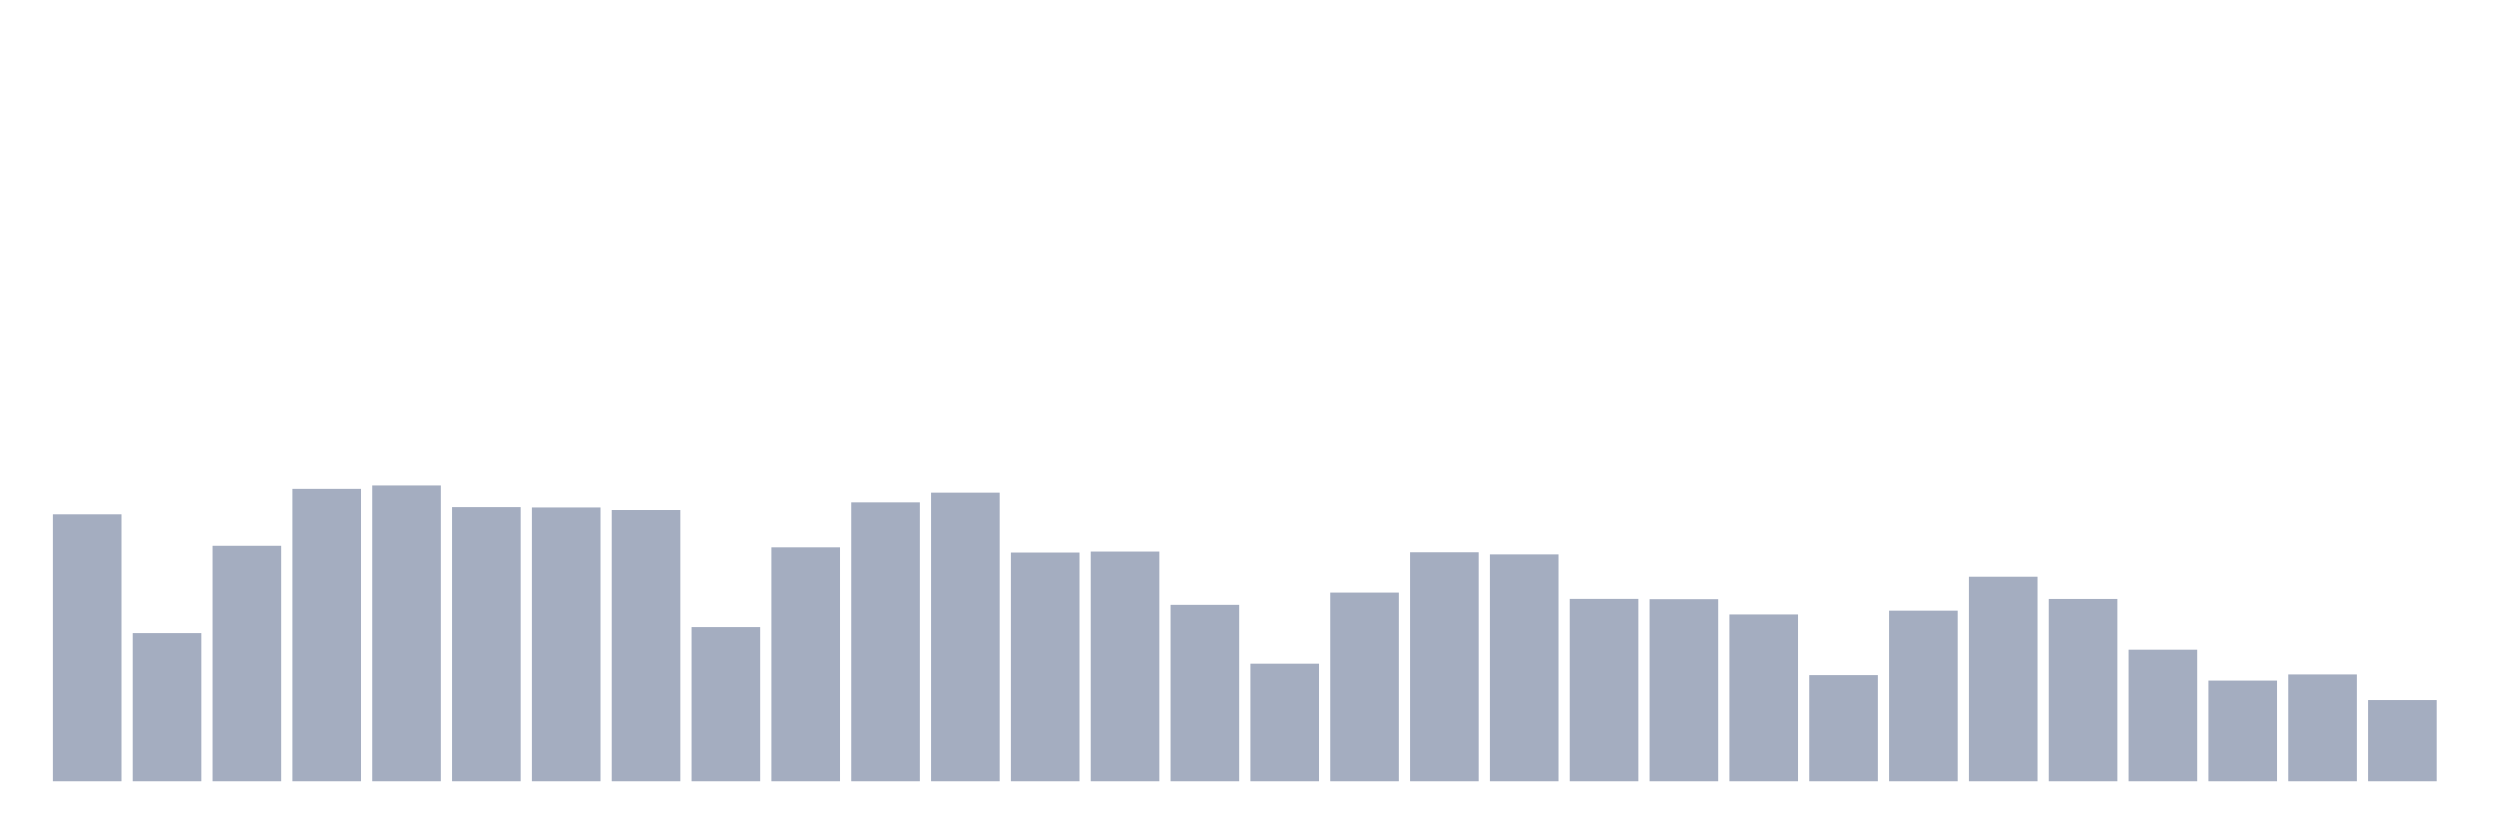 <svg xmlns="http://www.w3.org/2000/svg" viewBox="0 0 480 160"><g transform="translate(10,10)"><rect class="bar" x="0.153" width="13.175" y="88.746" height="51.254" fill="rgb(164,173,192)"></rect><rect class="bar" x="15.482" width="13.175" y="111.554" height="28.446" fill="rgb(164,173,192)"></rect><rect class="bar" x="30.81" width="13.175" y="94.787" height="45.213" fill="rgb(164,173,192)"></rect><rect class="bar" x="46.138" width="13.175" y="83.86" height="56.14" fill="rgb(164,173,192)"></rect><rect class="bar" x="61.466" width="13.175" y="83.204" height="56.796" fill="rgb(164,173,192)"></rect><rect class="bar" x="76.794" width="13.175" y="87.364" height="52.636" fill="rgb(164,173,192)"></rect><rect class="bar" x="92.123" width="13.175" y="87.429" height="52.571" fill="rgb(164,173,192)"></rect><rect class="bar" x="107.451" width="13.175" y="87.922" height="52.078" fill="rgb(164,173,192)"></rect><rect class="bar" x="122.779" width="13.175" y="110.399" height="29.601" fill="rgb(164,173,192)"></rect><rect class="bar" x="138.107" width="13.175" y="95.085" height="44.915" fill="rgb(164,173,192)"></rect><rect class="bar" x="153.436" width="13.175" y="86.449" height="53.551" fill="rgb(164,173,192)"></rect><rect class="bar" x="168.764" width="13.175" y="84.587" height="55.413" fill="rgb(164,173,192)"></rect><rect class="bar" x="184.092" width="13.175" y="96.085" height="43.915" fill="rgb(164,173,192)"></rect><rect class="bar" x="199.42" width="13.175" y="95.896" height="44.104" fill="rgb(164,173,192)"></rect><rect class="bar" x="214.748" width="13.175" y="106.129" height="33.871" fill="rgb(164,173,192)"></rect><rect class="bar" x="230.077" width="13.175" y="117.426" height="22.574" fill="rgb(164,173,192)"></rect><rect class="bar" x="245.405" width="13.175" y="103.774" height="36.226" fill="rgb(164,173,192)"></rect><rect class="bar" x="260.733" width="13.175" y="96.033" height="43.967" fill="rgb(164,173,192)"></rect><rect class="bar" x="276.061" width="13.175" y="96.441" height="43.559" fill="rgb(164,173,192)"></rect><rect class="bar" x="291.39" width="13.175" y="104.987" height="35.013" fill="rgb(164,173,192)"></rect><rect class="bar" x="306.718" width="13.175" y="105.045" height="34.955" fill="rgb(164,173,192)"></rect><rect class="bar" x="322.046" width="13.175" y="107.972" height="32.028" fill="rgb(164,173,192)"></rect><rect class="bar" x="337.374" width="13.175" y="119.619" height="20.381" fill="rgb(164,173,192)"></rect><rect class="bar" x="352.702" width="13.175" y="107.245" height="32.755" fill="rgb(164,173,192)"></rect><rect class="bar" x="368.031" width="13.175" y="100.73" height="39.27" fill="rgb(164,173,192)"></rect><rect class="bar" x="383.359" width="13.175" y="105" height="35" fill="rgb(164,173,192)"></rect><rect class="bar" x="398.687" width="13.175" y="114.74" height="25.26" fill="rgb(164,173,192)"></rect><rect class="bar" x="414.015" width="13.175" y="120.67" height="19.33" fill="rgb(164,173,192)"></rect><rect class="bar" x="429.344" width="13.175" y="119.489" height="20.511" fill="rgb(164,173,192)"></rect><rect class="bar" x="444.672" width="13.175" y="124.408" height="15.592" fill="rgb(164,173,192)"></rect></g></svg>